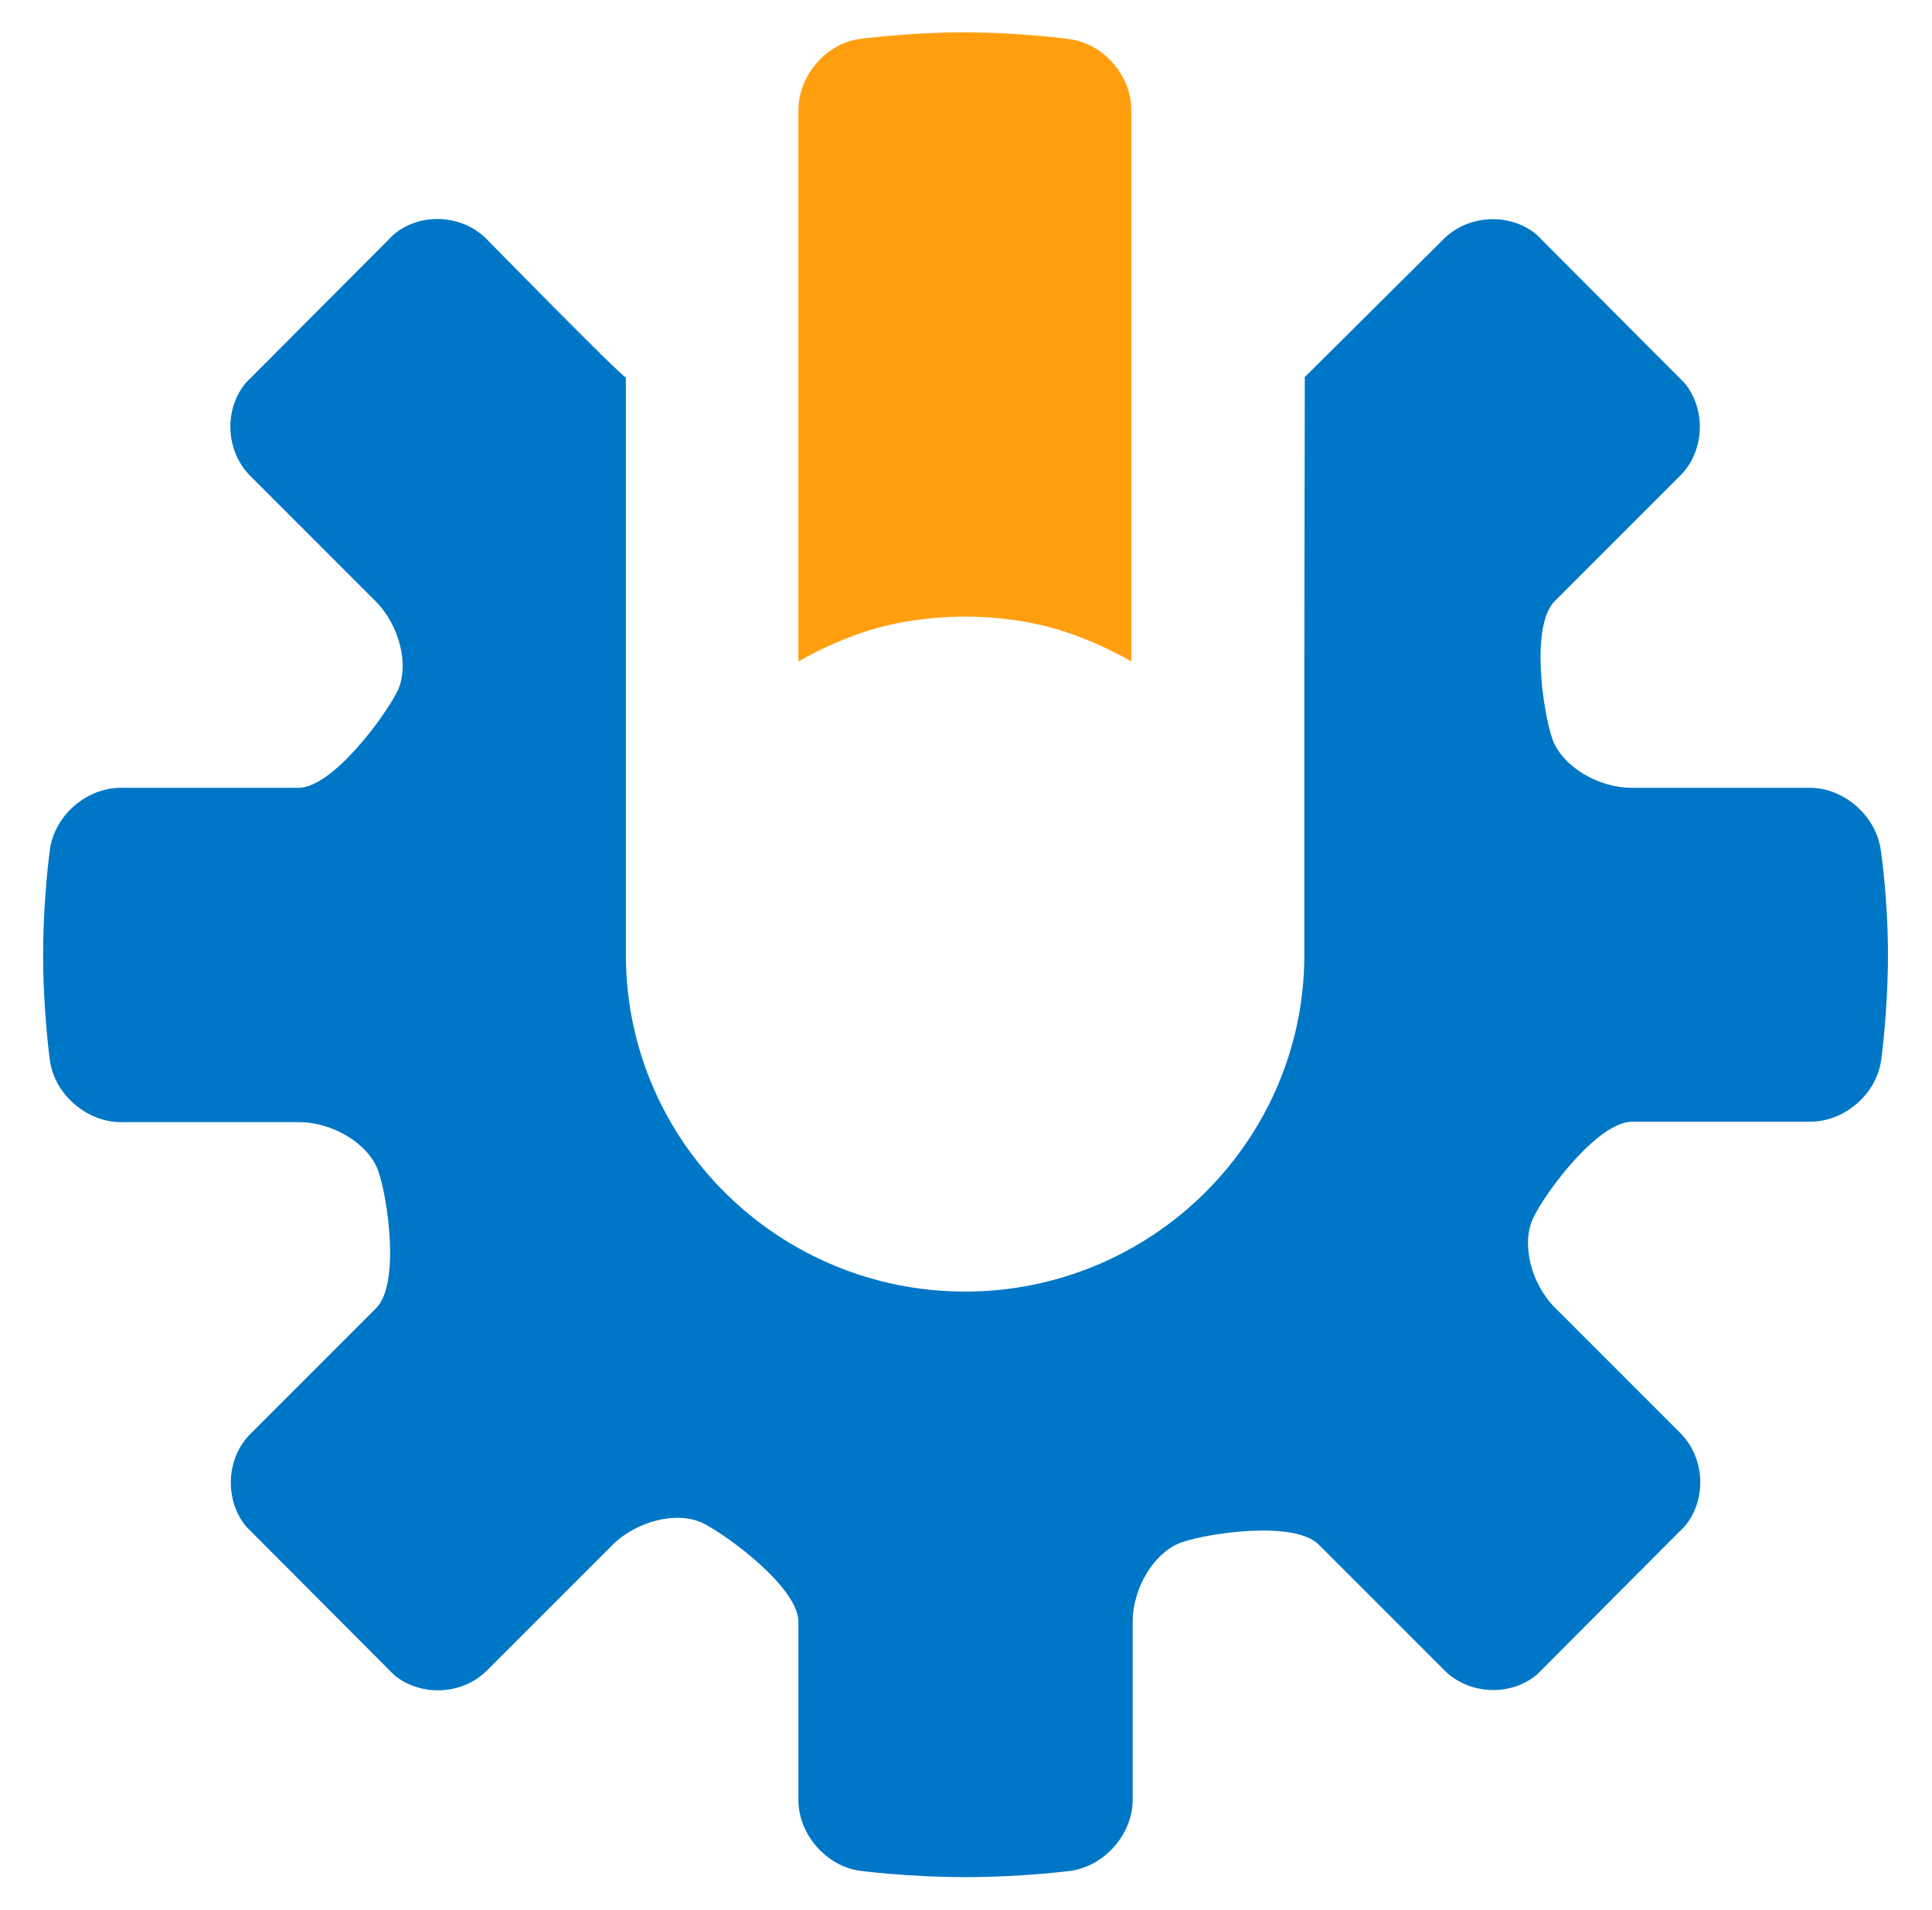 <?xml version="1.0" encoding="utf-8"?>
<!-- Generator: Adobe Illustrator 19.2.1, SVG Export Plug-In . SVG Version: 6.00 Build 0)  -->
<svg version="1.1" id="Layer_1" xmlns="http://www.w3.org/2000/svg" xmlns:xlink="http://www.w3.org/1999/xlink" x="0px" y="0px"
	 viewBox="0 0 430 425" style="enable-background:new 0 0 430 425;" xml:space="preserve">
<style type="text/css">
	.st0{fill:#0077C6;}
	.st1{fill:#FF9F10;}
</style>
<path class="st0" d="M418.6,189.1c-1.1-7.6-8.2-13.8-15.8-13.8h-39.6c-7.7,0-15.6-4.9-17.7-10.9c-2.1-6-4.9-25.1,0.5-30.6l28-28
	c5.4-5.4,5.8-14.7,0.9-20.6l-32.9-33c-5.9-4.9-15.1-4.5-20.6,0.9l-31,30.8l-0.1,63.1v66c-0.3,41.2-34.2,74.4-75.5,74.4
	c-41.3,0-75.2-33.1-75.5-74.4v-66v-63c-1.3-0.5-31.1-30.9-31.1-30.9c-5.4-5.4-14.7-5.9-20.6-0.9l-32.9,33
	c-4.9,5.9-4.5,15.1,0.9,20.6l28,28c5.4,5.4,7.6,14.5,4.8,20.1c-2.8,5.6-14.4,21.4-22,21.4H26.9c-7.7,0-14.8,6.2-15.8,13.8
	c0,0-1.5,10.7-1.5,23.4c0,12.7,1.5,23.4,1.5,23.4c1,7.6,8.2,13.8,15.8,13.8h39.6c7.7,0,15.6,4.9,17.7,10.9c2.1,6,4.9,25.1-0.5,30.5
	l-28,28c-5.4,5.4-5.8,14.7-0.9,20.6l32.9,33c5.9,4.9,15.1,4.5,20.6-0.9l28-28c5.4-5.4,14.4-7.6,20.1-4.9c5.6,2.8,21.3,14.4,21.3,22
	v39.6c0,7.7,6.2,14.8,13.8,15.8c0,0,10.7,1.4,23.4,1.4c12.7,0,23.4-1.4,23.4-1.4c7.6-1.1,13.8-8.2,13.8-15.8v-39.6
	c0-7.7,4.9-15.6,10.9-17.7c6-2.1,25.1-4.9,30.5,0.5l28,28c5.4,5.4,14.7,5.9,20.6,0.9l32.9-33c4.9-5.9,4.5-15.1-0.9-20.6l-28-28
	c-5.4-5.4-7.6-14.4-4.8-20.1c2.7-5.6,14.3-21.3,22-21.3h39.6c7.7,0,14.8-6.2,15.8-13.8c0,0,1.5-10.7,1.5-23.4
	S418.6,189.1,418.6,189.1"/>
<path class="st1" d="M177.7,24.5v39.6v83.1c1.2-0.7,2.3-1.3,3.5-1.9c0.6-0.3,1.2-0.6,1.8-0.9c1.7-0.8,3.3-1.5,5-2.2
	c1.1-0.4,2.1-0.8,3.2-1.2c0.9-0.3,1.9-0.6,2.8-0.9c1.4-0.4,2.8-0.8,4.2-1.1c0.6-0.1,1.2-0.3,1.9-0.4c2-0.4,4.1-0.7,6.1-0.9
	c0.6-0.1,1.2-0.1,1.8-0.2c2.2-0.2,4.5-0.3,6.8-0.3c2.3,0,4.5,0.1,6.7,0.3c0.6,0,1.2,0.1,1.8,0.2c2.1,0.2,4.1,0.5,6.1,0.9
	c0.6,0.1,1.2,0.3,1.9,0.4c1.4,0.3,2.8,0.7,4.2,1.1c0.9,0.3,1.9,0.6,2.8,0.9c1.1,0.4,2.1,0.8,3.2,1.2c1.7,0.7,3.4,1.4,5,2.2
	c0.6,0.3,1.2,0.6,1.8,0.9c1.2,0.6,2.4,1.2,3.5,1.9V64.1V24.5c0-7.7-6.2-14.8-13.8-15.8c0,0-10.7-1.5-23.4-1.5
	c-12.7,0-23.4,1.5-23.4,1.5C183.9,9.7,177.7,16.8,177.7,24.5"/>
</svg>
